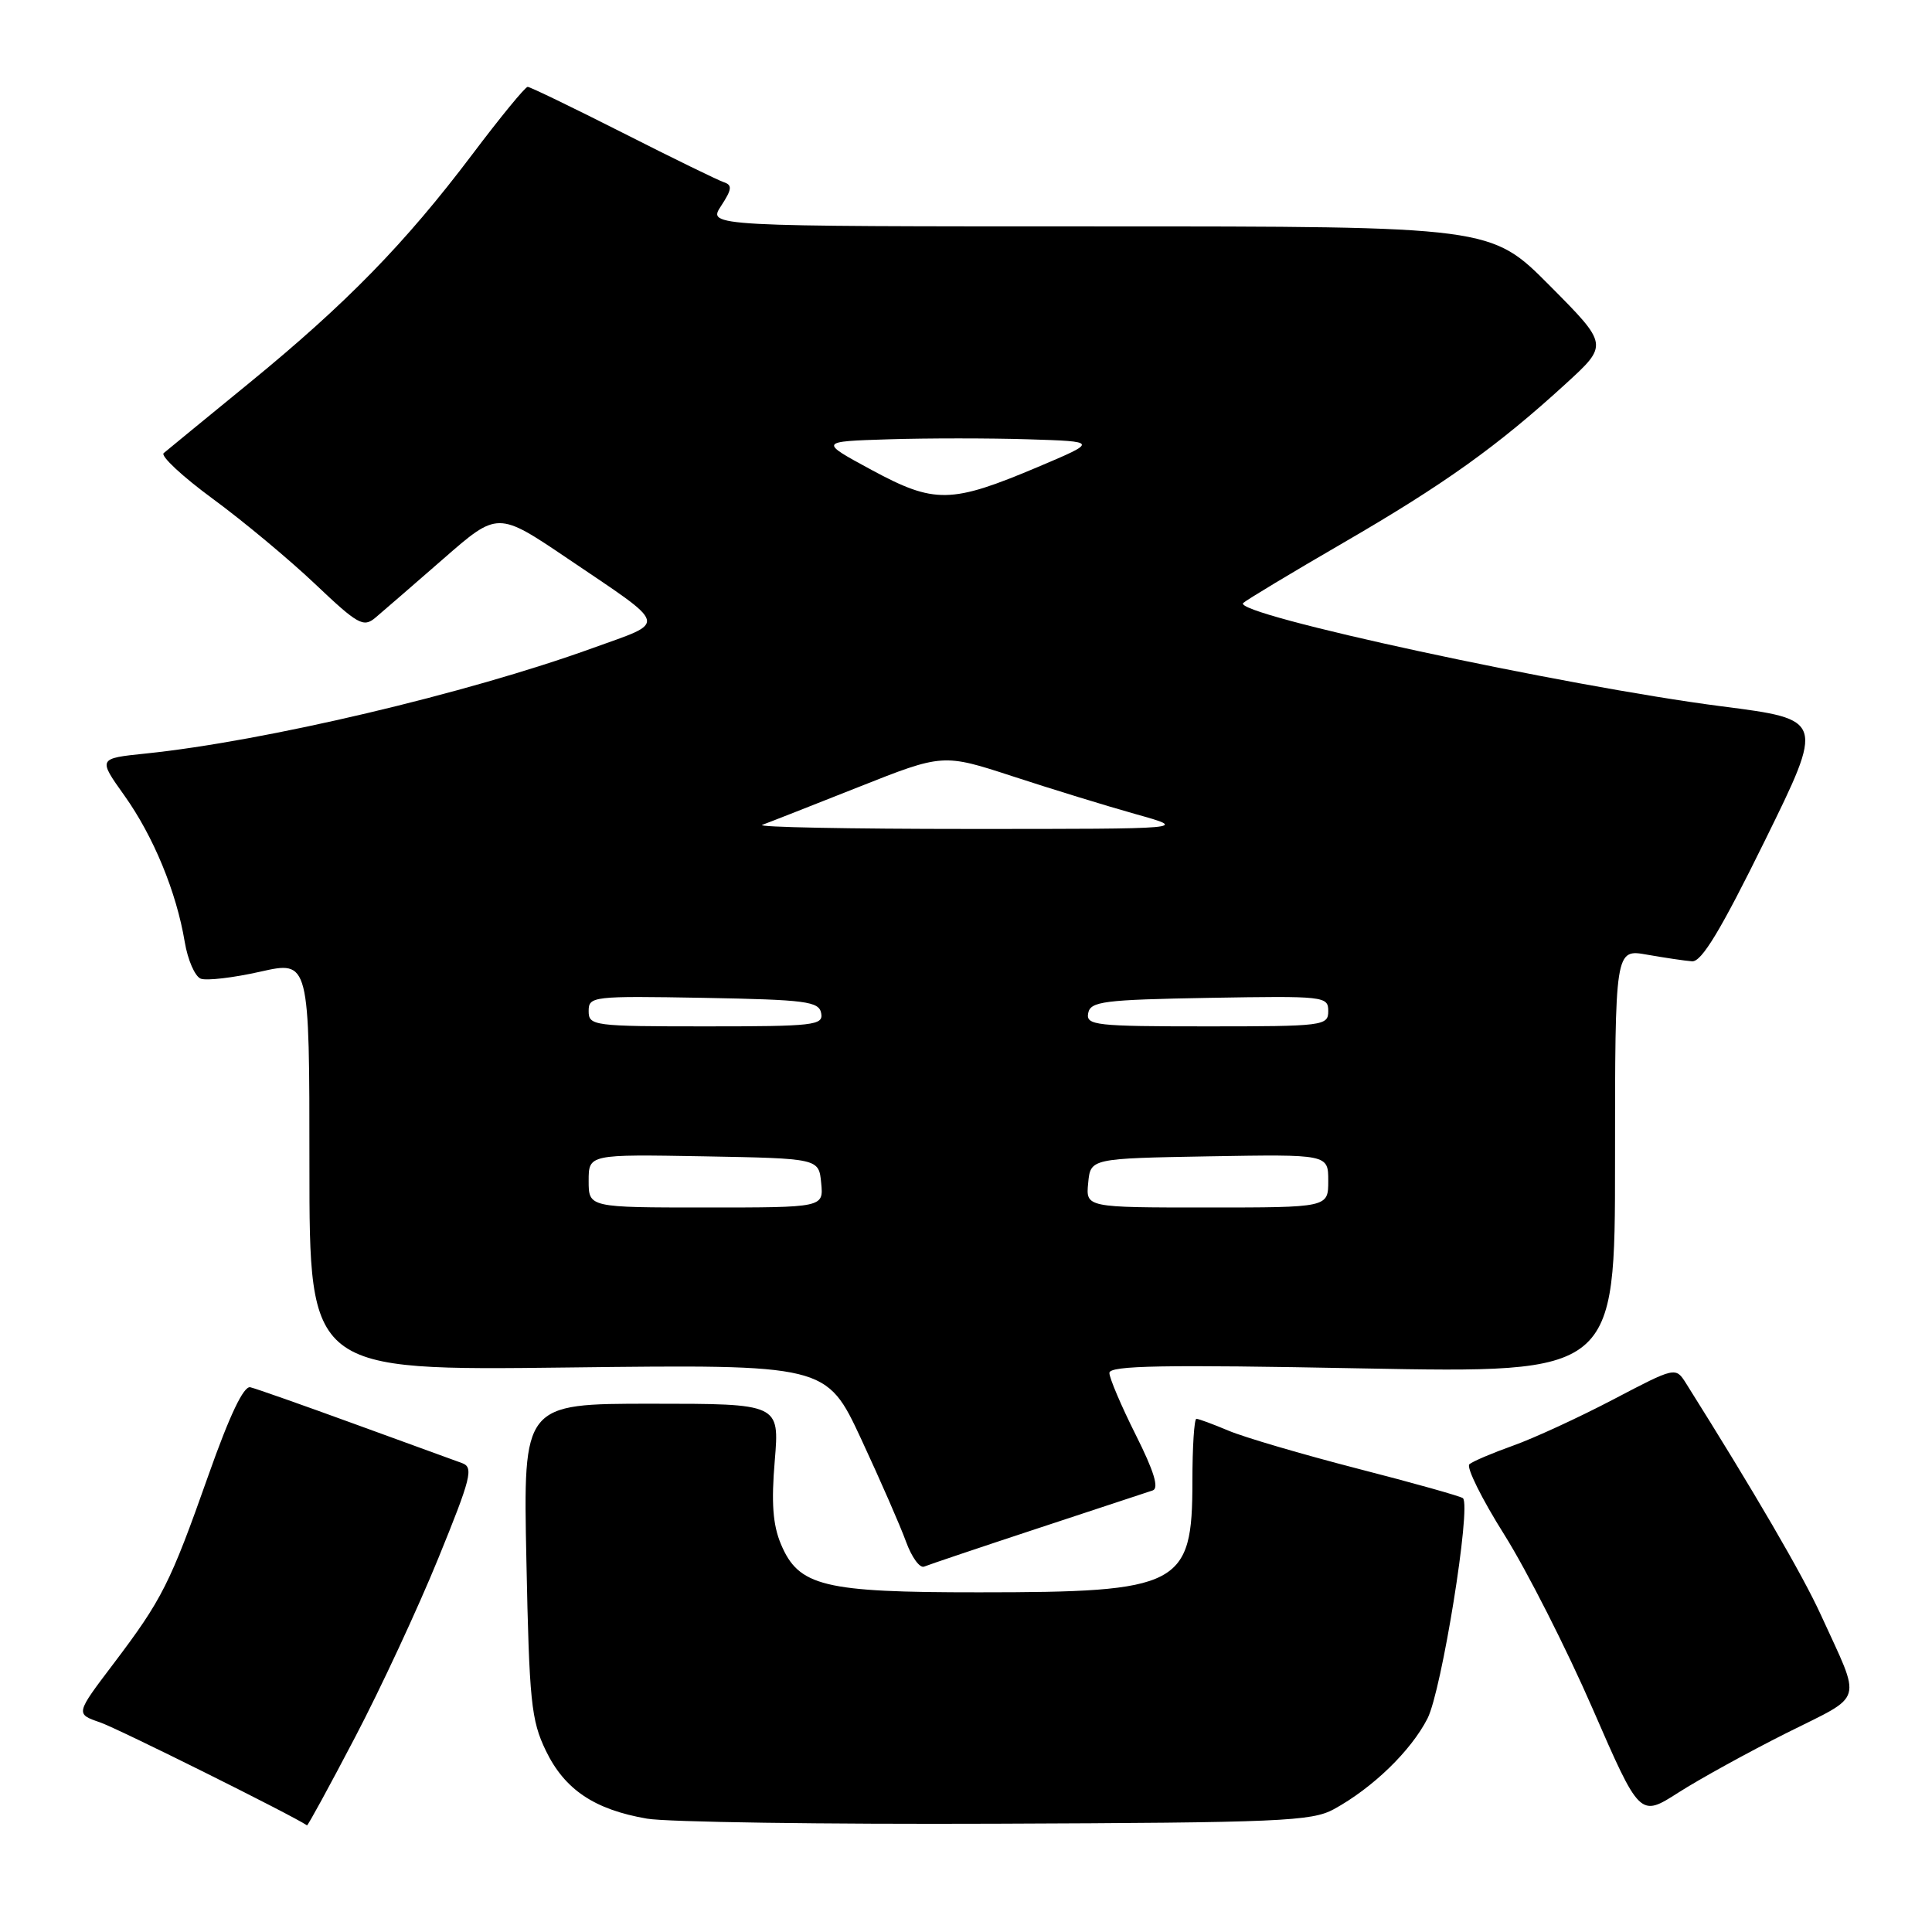 <?xml version="1.0" encoding="UTF-8" standalone="no"?>
<!DOCTYPE svg PUBLIC "-//W3C//DTD SVG 1.1//EN" "http://www.w3.org/Graphics/SVG/1.1/DTD/svg11.dtd" >
<svg xmlns="http://www.w3.org/2000/svg" xmlns:xlink="http://www.w3.org/1999/xlink" version="1.1" viewBox="0 0 256 256">
 <g >
 <path fill="currentColor"
d=" M 47.02 230.25 C 50.41 223.79 55.38 213.10 58.07 206.50 C 62.43 195.80 62.78 194.43 61.23 193.87 C 60.28 193.52 53.88 191.19 47.00 188.69 C 40.12 186.18 33.90 183.99 33.17 183.82 C 32.29 183.61 30.44 187.49 27.61 195.50 C 22.54 209.85 21.49 211.93 15.01 220.49 C 10.00 227.10 10.00 227.10 13.25 228.22 C 15.59 229.02 38.85 240.60 40.68 241.87 C 40.78 241.94 43.64 236.71 47.02 230.25 Z  M 176.74 239.73 C 181.89 236.91 186.95 232.01 189.15 227.71 C 191.03 224.03 194.96 199.63 193.85 198.52 C 193.61 198.28 187.36 196.52 179.96 194.62 C 172.56 192.71 164.83 190.44 162.78 189.57 C 160.74 188.71 158.82 188.00 158.53 188.00 C 158.24 188.00 158.00 191.72 158.00 196.28 C 158.00 210.16 156.42 210.99 129.72 210.99 C 109.10 211.00 105.82 210.20 103.47 204.59 C 102.40 202.03 102.19 199.11 102.66 193.55 C 103.29 186.00 103.29 186.00 86.31 186.00 C 69.32 186.00 69.32 186.00 69.75 206.75 C 70.13 225.48 70.38 227.94 72.33 231.98 C 74.82 237.13 78.76 239.78 85.73 240.98 C 88.35 241.44 109.17 241.74 132.00 241.65 C 169.63 241.51 173.80 241.33 176.74 239.73 Z  M 236.73 229.63 C 247.16 224.40 246.72 225.92 241.26 213.95 C 238.84 208.65 232.43 197.65 223.41 183.30 C 222.02 181.11 222.02 181.11 213.76 185.44 C 209.22 187.82 203.25 190.57 200.50 191.55 C 197.75 192.53 195.14 193.64 194.70 194.02 C 194.26 194.40 196.34 198.61 199.34 203.37 C 202.33 208.14 207.59 218.51 211.03 226.41 C 217.29 240.79 217.29 240.79 222.39 237.53 C 225.20 235.73 231.65 232.18 236.73 229.63 Z  M 137.50 202.52 C 145.20 199.98 152.06 197.72 152.74 197.49 C 153.60 197.20 152.92 194.96 150.49 190.12 C 148.57 186.29 147.00 182.60 147.00 181.92 C 147.00 180.94 154.13 180.81 180.50 181.32 C 214.00 181.95 214.00 181.95 214.00 153.85 C 214.00 125.74 214.00 125.74 218.25 126.50 C 220.59 126.91 223.27 127.31 224.21 127.38 C 225.47 127.47 228.02 123.25 233.84 111.42 C 241.75 95.34 241.75 95.34 228.12 93.59 C 207.34 90.91 163.18 81.38 164.73 79.90 C 165.16 79.50 171.12 75.91 178.00 71.92 C 191.37 64.17 198.42 59.13 207.46 50.86 C 213.13 45.68 213.13 45.68 205.34 37.84 C 197.55 30.00 197.55 30.00 145.66 30.00 C 93.77 30.00 93.77 30.00 95.54 27.30 C 96.99 25.08 97.06 24.52 95.90 24.14 C 95.13 23.88 89.10 20.94 82.50 17.59 C 75.90 14.25 70.24 11.51 69.92 11.51 C 69.60 11.50 66.28 15.55 62.55 20.50 C 53.68 32.25 45.87 40.25 33.00 50.77 C 27.22 55.49 22.14 59.66 21.69 60.04 C 21.24 60.41 24.17 63.14 28.19 66.09 C 32.21 69.04 38.31 74.12 41.75 77.38 C 47.43 82.77 48.16 83.18 49.75 81.84 C 50.71 81.03 54.75 77.53 58.73 74.06 C 65.95 67.75 65.95 67.75 75.23 74.02 C 88.75 83.17 88.50 82.27 78.57 85.86 C 61.89 91.90 35.04 98.23 19.28 99.85 C 12.98 100.50 12.98 100.50 16.48 105.41 C 20.34 110.83 23.38 118.20 24.48 124.82 C 24.88 127.20 25.83 129.38 26.60 129.68 C 27.37 129.97 30.92 129.56 34.50 128.75 C 41.00 127.29 41.00 127.29 41.00 154.45 C 41.00 181.61 41.00 181.61 75.25 181.20 C 109.50 180.79 109.50 180.79 114.11 190.68 C 116.64 196.12 119.32 202.25 120.06 204.30 C 120.81 206.35 121.88 207.83 122.46 207.58 C 123.03 207.34 129.80 205.06 137.50 202.52 Z  M 78.00 156.47 C 78.00 152.95 78.00 152.95 93.25 153.22 C 108.50 153.50 108.50 153.50 108.81 156.75 C 109.13 160.00 109.13 160.00 93.56 160.00 C 78.00 160.00 78.00 160.00 78.00 156.47 Z  M 144.19 156.75 C 144.50 153.50 144.50 153.50 160.25 153.22 C 176.00 152.95 176.00 152.95 176.00 156.47 C 176.00 160.00 176.00 160.00 159.94 160.00 C 143.87 160.00 143.87 160.00 144.19 156.75 Z  M 78.00 133.97 C 78.00 132.02 78.51 131.96 93.24 132.22 C 106.83 132.47 108.51 132.69 108.81 134.25 C 109.12 135.86 107.87 136.00 93.57 136.00 C 78.60 136.00 78.00 135.92 78.00 133.97 Z  M 144.19 134.25 C 144.49 132.69 146.20 132.47 160.26 132.22 C 175.49 131.96 176.00 132.01 176.00 133.97 C 176.00 135.92 175.40 136.00 159.93 136.00 C 145.16 136.00 143.88 135.86 144.19 134.25 Z  M 101.00 109.30 C 101.83 109.00 107.55 106.75 113.73 104.30 C 124.95 99.85 124.95 99.85 134.23 102.88 C 139.33 104.55 146.65 106.80 150.50 107.88 C 157.50 109.84 157.50 109.84 128.50 109.84 C 112.55 109.84 100.17 109.60 101.00 109.30 Z  M 115.51 62.28 C 108.52 58.50 108.52 58.50 117.76 58.21 C 122.84 58.05 131.16 58.05 136.25 58.21 C 145.50 58.50 145.50 58.50 137.52 61.88 C 126.01 66.74 123.85 66.78 115.51 62.28 Z "/>
</g>
</svg>